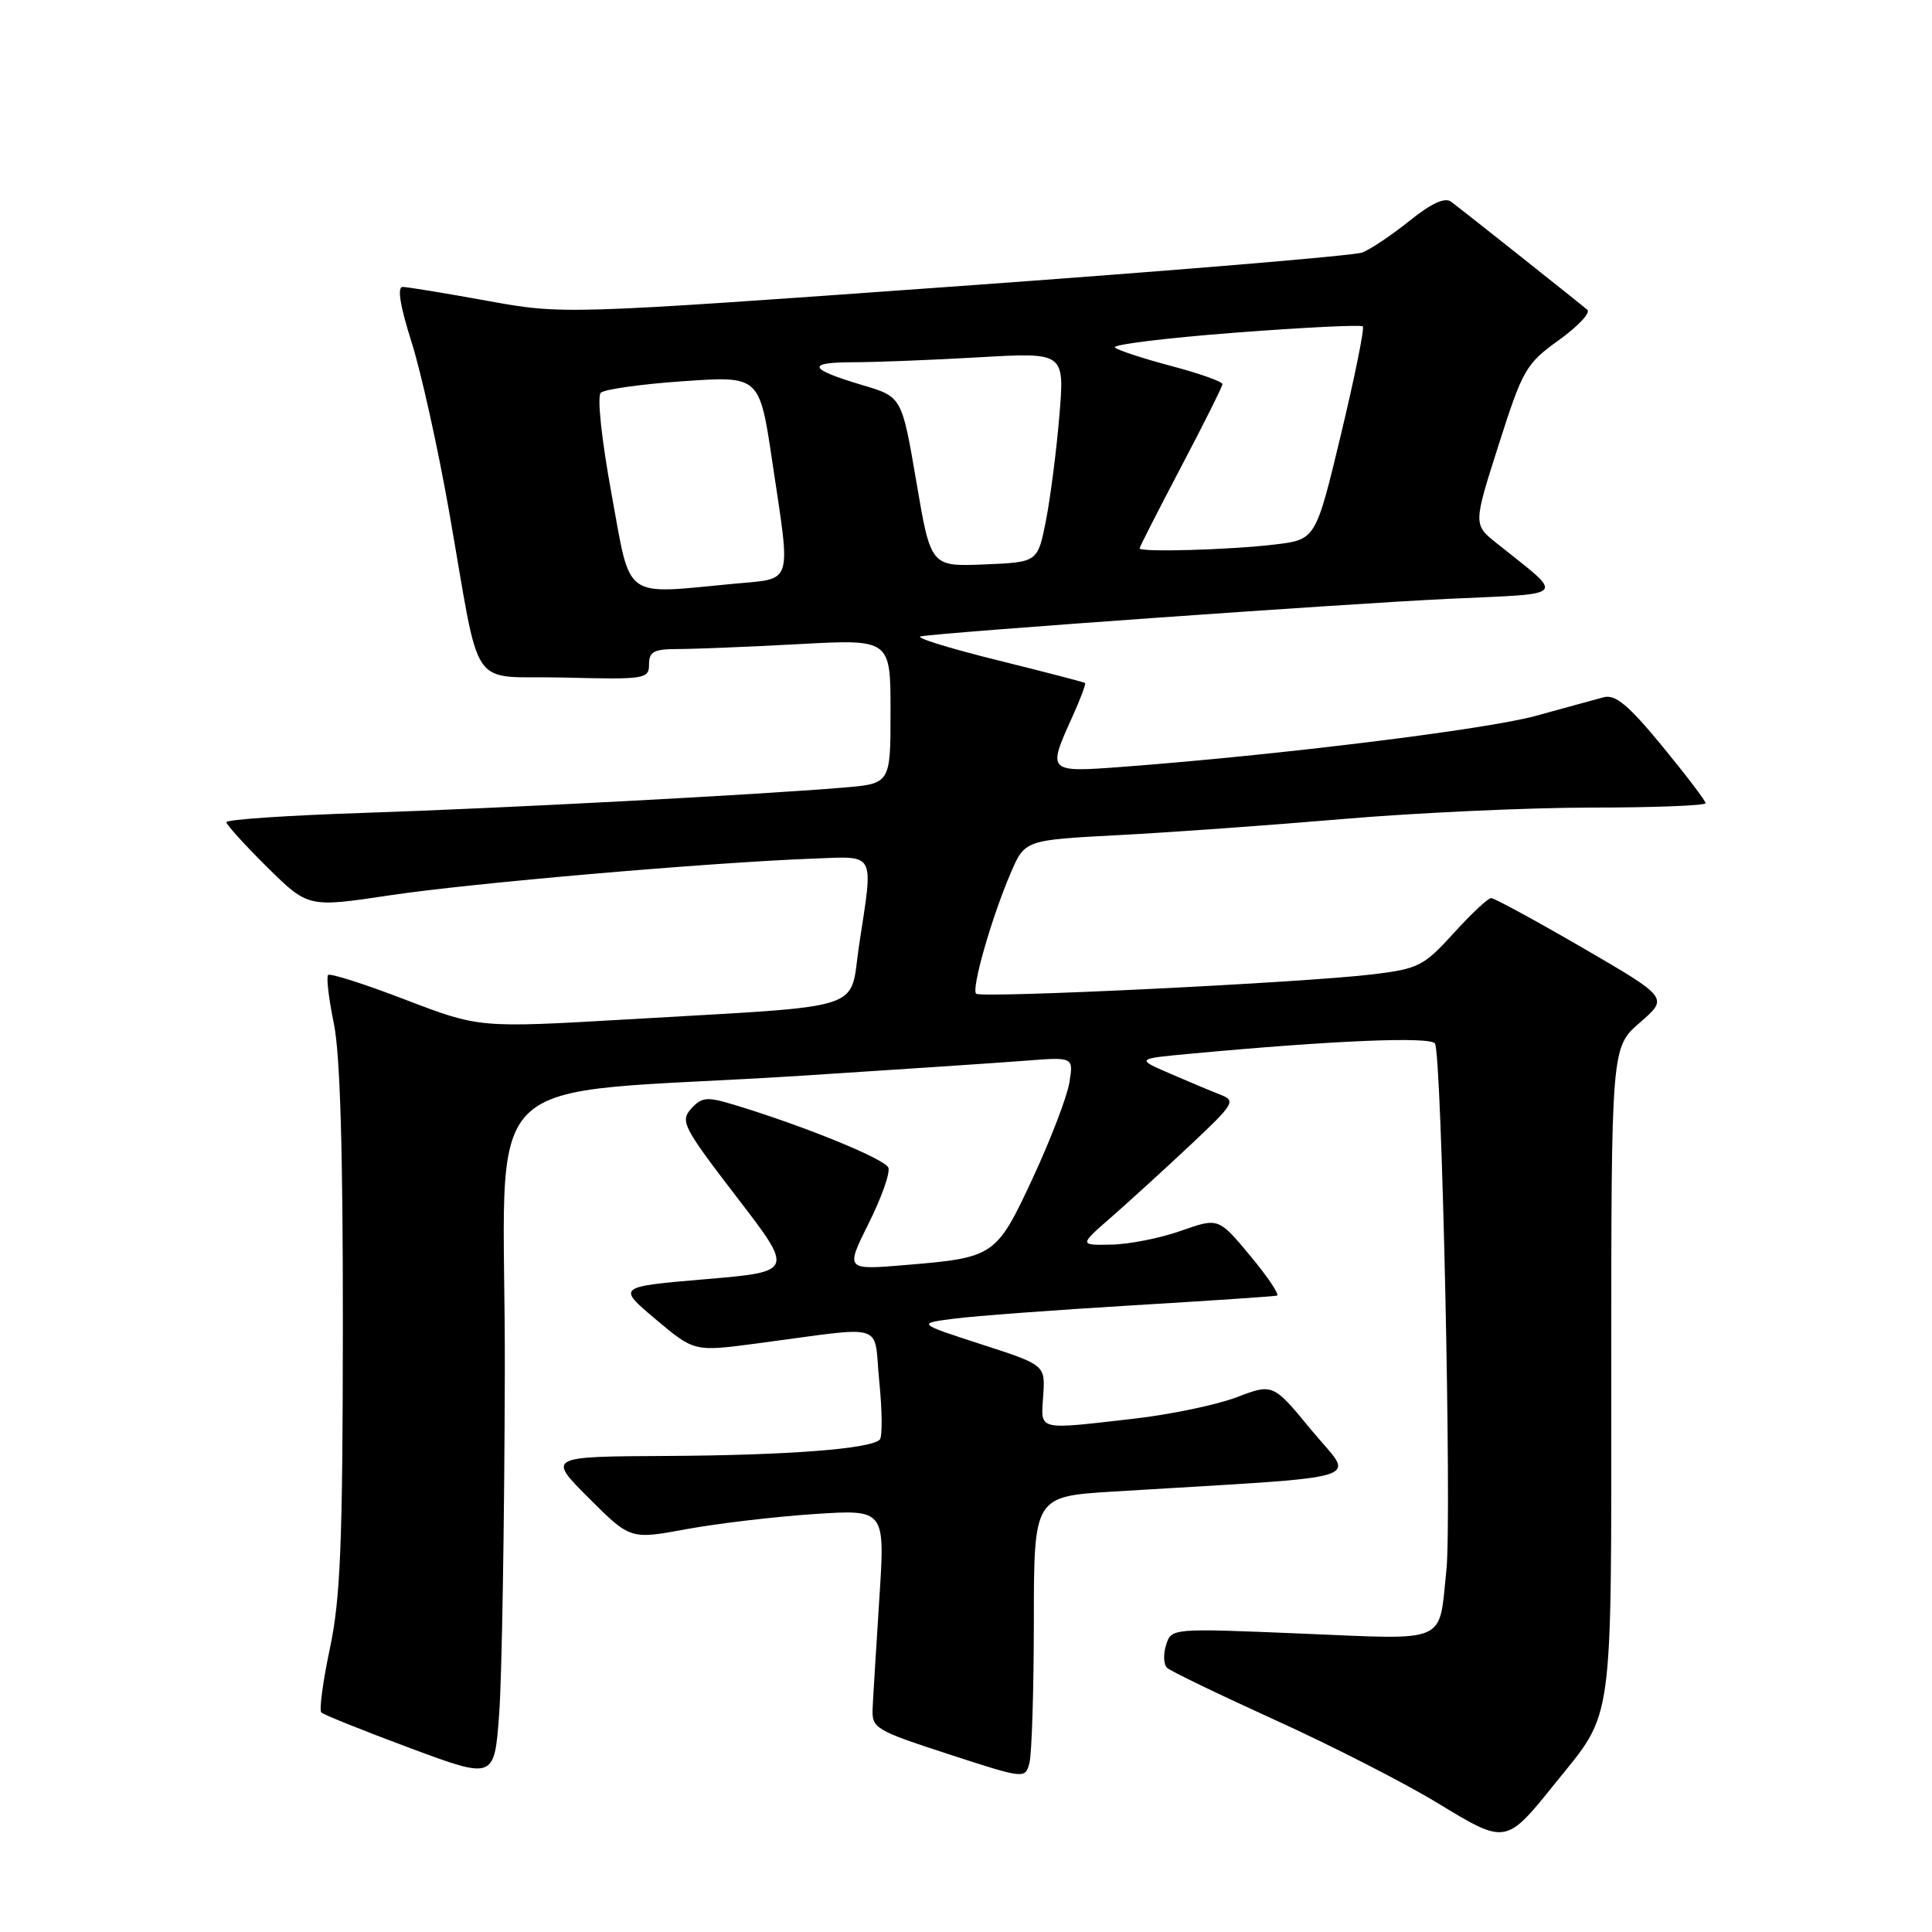 <?xml version="1.0" encoding="UTF-8" standalone="no"?>
<!DOCTYPE svg PUBLIC "-//W3C//DTD SVG 1.1//EN" "http://www.w3.org/Graphics/SVG/1.1/DTD/svg11.dtd" >
<svg xmlns="http://www.w3.org/2000/svg" xmlns:xlink="http://www.w3.org/1999/xlink" version="1.1" viewBox="0 0 256 256">
 <g >
 <path fill="currentColor"
d=" M 206.03 236.34 C 213.91 226.56 213.50 229.55 213.50 181.64 C 213.50 138.78 213.50 138.78 217.30 135.49 C 221.09 132.21 221.09 132.21 209.72 125.60 C 203.46 121.97 198.00 119.00 197.58 119.00 C 197.17 119.00 194.93 121.10 192.61 123.66 C 188.67 128.00 187.95 128.37 181.94 129.10 C 172.84 130.21 129.97 132.30 129.34 131.67 C 128.69 131.02 131.39 121.59 133.91 115.71 C 135.79 111.31 135.79 111.31 148.15 110.66 C 154.94 110.31 168.38 109.34 178.00 108.52 C 187.62 107.70 202.36 107.02 210.75 107.01 C 219.14 107.01 226.00 106.74 226.00 106.43 C 226.00 106.11 223.41 102.71 220.25 98.86 C 215.78 93.43 214.05 91.98 212.50 92.39 C 211.40 92.69 207.34 93.79 203.48 94.86 C 196.98 96.65 169.38 100.06 148.75 101.61 C 138.81 102.36 138.77 102.32 142.04 95.10 C 143.14 92.68 143.92 90.61 143.77 90.50 C 143.62 90.38 138.32 89.01 132.00 87.44 C 125.67 85.87 121.17 84.47 122.00 84.32 C 125.18 83.77 178.21 80.00 191.91 79.35 C 208.04 78.60 207.44 79.28 198.34 72.00 C 195.21 69.50 195.21 69.50 198.58 58.94 C 201.76 48.96 202.20 48.20 206.55 45.07 C 209.09 43.25 210.79 41.44 210.33 41.05 C 209.29 40.16 193.94 27.97 192.28 26.73 C 191.46 26.11 189.67 26.93 186.78 29.25 C 184.43 31.14 181.60 33.04 180.50 33.46 C 179.40 33.88 155.13 35.90 126.56 37.95 C 74.62 41.68 74.62 41.68 64.56 39.86 C 59.03 38.85 53.99 38.03 53.36 38.02 C 52.61 38.01 53.00 40.50 54.51 45.25 C 55.78 49.24 58.00 59.25 59.46 67.50 C 63.86 92.44 61.81 89.46 74.79 89.78 C 85.49 90.05 86.00 89.97 86.00 88.03 C 86.00 86.34 86.65 86.00 89.84 86.00 C 91.96 86.00 99.16 85.71 105.84 85.35 C 118.00 84.69 118.00 84.69 118.00 94.27 C 118.00 103.84 118.00 103.84 111.75 104.36 C 100.02 105.34 66.53 107.10 48.25 107.71 C 38.21 108.04 30.00 108.59 30.00 108.94 C 30.00 109.28 32.44 111.97 35.42 114.92 C 40.83 120.26 40.83 120.26 51.67 118.63 C 62.40 117.02 93.79 114.30 107.75 113.77 C 116.14 113.46 115.74 112.71 113.84 125.20 C 112.48 134.17 115.57 133.17 83.00 135.08 C 63.50 136.21 63.50 136.21 53.73 132.47 C 48.35 130.40 43.74 128.93 43.48 129.19 C 43.22 129.45 43.56 132.33 44.23 135.58 C 45.07 139.62 45.45 152.46 45.43 176.00 C 45.41 204.47 45.11 211.89 43.71 218.43 C 42.79 222.79 42.27 226.61 42.58 226.91 C 42.88 227.21 48.16 229.33 54.31 231.62 C 65.50 235.78 65.50 235.78 66.14 227.14 C 66.50 222.39 66.84 202.02 66.89 181.89 C 67.02 140.05 61.64 145.40 106.50 142.52 C 119.15 141.71 132.37 140.82 135.88 140.55 C 142.25 140.05 142.25 140.05 141.70 143.44 C 141.40 145.30 139.23 150.96 136.89 156.01 C 132.02 166.48 131.79 166.64 120.00 167.62 C 112.02 168.29 112.02 168.29 115.10 162.11 C 116.80 158.71 117.98 155.39 117.71 154.72 C 117.27 153.57 106.55 149.20 97.34 146.41 C 93.65 145.29 93.00 145.35 91.58 146.91 C 90.10 148.55 90.52 149.37 97.60 158.59 C 105.22 168.50 105.22 168.50 93.49 169.50 C 81.76 170.50 81.76 170.50 86.88 174.81 C 91.99 179.11 91.99 179.11 100.25 178.02 C 117.84 175.70 115.70 175.04 116.51 183.06 C 116.90 186.94 116.93 190.41 116.57 190.76 C 115.34 191.99 104.39 192.83 88.51 192.92 C 72.52 193.00 72.52 193.00 78.02 198.50 C 83.52 204.00 83.52 204.00 91.01 202.61 C 95.13 201.86 102.73 200.96 107.89 200.62 C 117.28 200.00 117.28 200.00 116.52 211.75 C 116.11 218.21 115.70 224.76 115.63 226.31 C 115.51 229.01 115.89 229.24 125.67 232.43 C 135.77 235.72 135.84 235.73 136.40 233.62 C 136.72 232.45 136.98 224.03 136.99 214.89 C 137.00 198.29 137.00 198.29 147.50 197.64 C 182.59 195.49 179.49 196.45 173.79 189.52 C 168.68 183.31 168.68 183.31 163.87 185.14 C 161.22 186.15 155.10 187.43 150.28 187.98 C 137.25 189.47 137.92 189.64 138.23 184.93 C 138.50 180.87 138.50 180.87 130.00 178.12 C 121.50 175.36 121.50 175.36 126.50 174.72 C 129.25 174.37 139.82 173.58 150.00 172.97 C 160.18 172.36 168.82 171.78 169.20 171.68 C 169.59 171.58 168.00 169.21 165.68 166.42 C 161.45 161.34 161.45 161.34 156.48 163.09 C 153.74 164.06 149.59 164.88 147.25 164.92 C 142.99 165.00 142.99 165.00 147.25 161.28 C 149.59 159.24 154.29 154.95 157.71 151.74 C 163.55 146.25 163.79 145.87 161.71 145.05 C 160.49 144.58 157.47 143.31 155.00 142.24 C 150.50 140.29 150.50 140.29 158.00 139.60 C 176.76 137.86 189.53 137.33 190.14 138.27 C 191.04 139.66 192.38 201.10 191.66 207.98 C 190.62 217.94 192.13 217.27 172.47 216.46 C 155.22 215.74 155.22 215.74 154.51 217.97 C 154.12 219.20 154.18 220.56 154.65 221.00 C 155.12 221.44 161.57 224.55 169.00 227.93 C 176.43 231.30 186.09 236.24 190.48 238.91 C 199.56 244.43 199.52 244.43 206.03 236.34 Z  M 81.03 65.44 C 79.70 58.17 79.10 52.52 79.61 52.04 C 80.10 51.58 85.03 50.89 90.57 50.51 C 100.64 49.81 100.64 49.81 102.33 61.16 C 104.81 77.78 105.18 76.60 97.25 77.35 C 82.37 78.75 83.64 79.69 81.03 65.44 Z  M 121.42 63.83 C 119.50 52.58 119.50 52.58 114.31 51.04 C 107.10 48.90 106.74 48.00 113.08 48.00 C 116.06 47.99 123.58 47.70 129.79 47.34 C 141.07 46.69 141.07 46.69 140.37 55.10 C 139.99 59.72 139.18 65.97 138.59 69.00 C 137.50 74.50 137.50 74.50 130.42 74.79 C 123.33 75.08 123.33 75.08 121.42 63.83 Z  M 151.00 72.66 C 151.00 72.48 153.47 67.64 156.48 61.91 C 159.49 56.19 161.97 51.23 161.98 50.90 C 161.99 50.57 158.96 49.49 155.25 48.51 C 151.54 47.53 148.15 46.42 147.73 46.05 C 147.31 45.67 154.43 44.79 163.55 44.09 C 172.68 43.39 180.34 43.01 180.58 43.25 C 180.82 43.49 179.51 49.94 177.68 57.59 C 174.34 71.50 174.34 71.50 168.92 72.15 C 163.00 72.86 151.00 73.20 151.00 72.66 Z "/>
</g>
</svg>